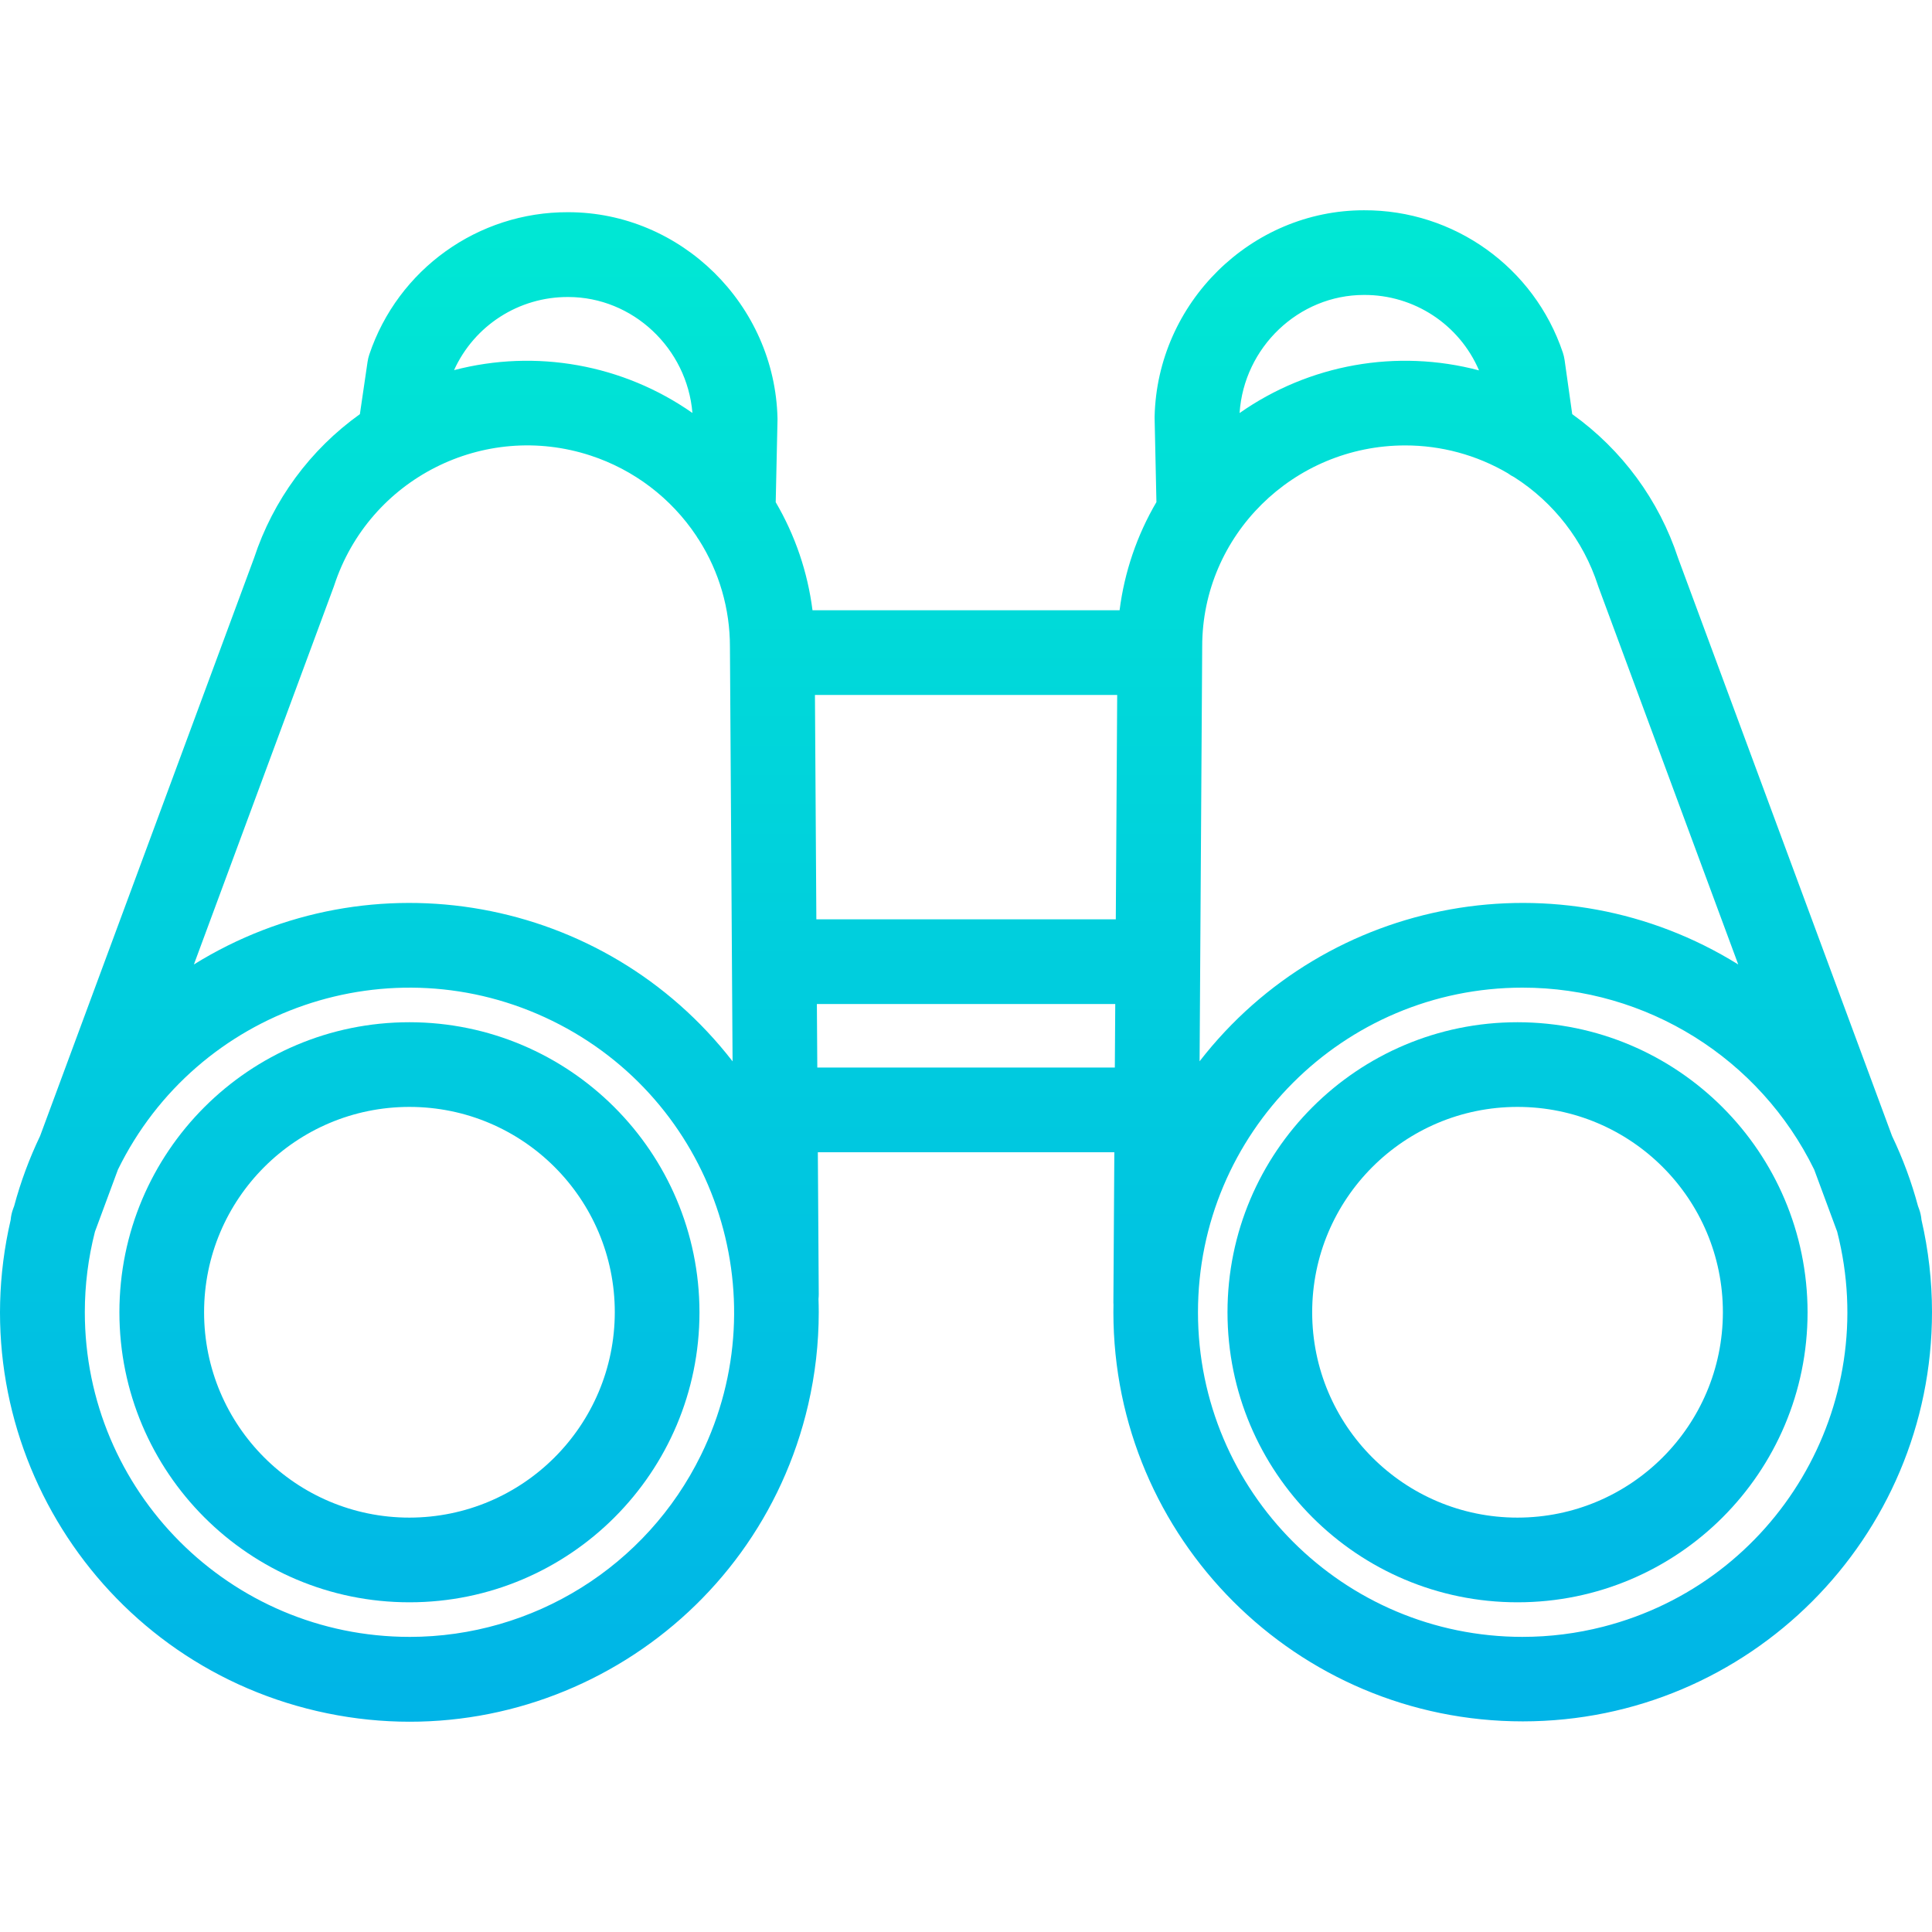 <?xml version="1.0" encoding="iso-8859-1"?>
<!-- Generator: Adobe Illustrator 19.0.0, SVG Export Plug-In . SVG Version: 6.00 Build 0)  -->
<svg version="1.1" id="Capa_1" xmlns="http://www.w3.org/2000/svg" xmlns:xlink="http://www.w3.org/1999/xlink" x="0px" y="0px"
	 viewBox="0 0 456.298 456.298" style="enable-background:new 0 0 456.298 456.298;" xml:space="preserve">
<linearGradient id="SVGID_1_" gradientUnits="userSpaceOnUse" x1="228.149" y1="458.418" x2="228.149" y2="-4.811" gradientTransform="matrix(1 0 0 -1 0 458.259)">
	<stop  offset="0" style="stop-color:#00EFD1"/>
	<stop  offset="1" style="stop-color:#00ACEA"/>
</linearGradient>
<path style="fill:url(#SVGID_1_);" d="M453.24,285.52l-0.252-0.682c-1.528-5.687-3.577-11.22-6.121-16.531l-50.529-136.473
	c-4.503-13.712-13.265-25.63-25.011-34.017l-1.8-12.77c-0.085-0.601-0.224-1.193-0.416-1.769
	c-6.776-20.16-25.71-33.709-46.978-33.617c-26.649,0-48.826,21.858-49.436,48.725v0.44l0.426,19.757
	c-4.6,7.839-7.559,16.529-8.7,25.546h-72.528c-1.142-9.006-4.097-17.688-8.688-25.52l0.423-19.412c0-0.148,0-0.236,0-0.384
	c-0.611-26.867-22.789-48.695-49.437-48.695c-21.271-0.086-40.204,13.468-46.978,33.632c-0.186,0.56-0.322,1.136-0.407,1.72
	l-1.81,12.346c-11.743,8.388-20.503,20.303-25.006,34.013L9.465,268.306c-2.544,5.311-4.593,10.845-6.121,16.532l-0.252,0.681
	c-0.307,0.837-0.5,1.712-0.575,2.6C-9.535,340.133,22.86,392.068,74.874,404.12s103.949-20.344,116.001-72.357
	c1.659-7.159,2.496-14.484,2.495-21.833c0-1.05-0.023-2.1-0.056-3.138c0.039-0.385,0.058-0.773,0.056-1.16l-0.213-33.5h70.026
	l-0.223,35.5c0,0.168,0.015,0.363,0.022,0.529c-0.01,0.579-0.022,1.172-0.022,1.753c0.017,53.389,43.311,96.655,96.7,96.638
	s96.655-43.311,96.638-96.7c-0.002-7.317-0.835-14.61-2.483-21.738C453.739,287.227,453.546,286.355,453.24,285.52L453.24,285.52z
	 M377.517,138.603l33.021,89.185c-42.004-26.088-96.929-16.215-127.219,22.867l0.615-98c0-26.166,21.506-47.454,47.941-47.454
	c8.514-0.008,16.877,2.258,24.222,6.564c0.489,0.364,1.01,0.683,1.557,0.953c9.335,5.962,16.31,14.979,19.735,25.513
	C377.428,138.358,377.471,138.481,377.517,138.603L377.517,138.603z M192.472,164.129h71.385l-0.329,53h-70.723L192.472,164.129z
	 M322.137,69.661c11.818-0.065,22.525,6.954,27.179,17.817c-19.414-5.145-40.109-1.458-56.551,10.075
	C293.779,82.059,306.693,69.661,322.137,69.661z M134.192,70.148c15.274,0,28.081,12.129,29.345,27.386
	c-16.372-11.472-36.958-15.17-56.3-10.115C112.029,76.85,122.587,70.085,134.192,70.148z M78.812,138.603
	c0.045-0.122,0.088-0.245,0.128-0.368c8.26-25.182,35.371-38.9,60.553-30.64c10.212,3.35,19.004,10.031,24.967,18.972
	c0.188,0.331,0.396,0.652,0.621,0.959c4.784,7.534,7.321,16.275,7.314,25.2l0.623,97.942c-30.287-39.091-85.218-48.97-127.227-22.88
	L78.812,138.603z M96.701,386.597c-42.356-0.013-76.681-34.36-76.668-76.716c0.002-6.403,0.806-12.781,2.393-18.984l5.43-14.666
	c18.617-38.026,64.535-53.76,102.561-35.143c38.026,18.617,53.76,64.535,35.143,102.561c-12.871,26.289-39.588,42.955-68.859,42.952
	V386.597z M193.029,252.129l-0.1-15h70.47l-0.1,15H193.029z M359.63,386.598c-42.343,0.013-76.679-34.303-76.692-76.646
	c-0.013-42.343,34.303-76.679,76.646-76.692c29.285-0.009,56.017,16.666,68.889,42.97l5.43,14.666
	c10.498,41.034-14.257,82.809-55.291,93.307c-6.203,1.587-12.581,2.391-18.984,2.393L359.63,386.598z"/>
<g>
	
		<linearGradient id="SVGID_2_" gradientUnits="userSpaceOnUse" x1="96.701" y1="458.418" x2="96.701" y2="-4.811" gradientTransform="matrix(1 0 0 -1 0 458.259)">
		<stop  offset="0" style="stop-color:#00EFD1"/>
		<stop  offset="1" style="stop-color:#00ACEA"/>
	</linearGradient>
	<path style="fill:url(#SVGID_2_);" d="M96.701,241.429c-37.832,0-68.5,30.669-68.5,68.5s30.668,68.5,68.5,68.5
		s68.5-30.668,68.5-68.5C165.16,272.115,134.516,241.471,96.701,241.429z M96.701,358.429c-26.786,0-48.5-21.714-48.5-48.5
		s21.714-48.5,48.5-48.5s48.5,21.714,48.5,48.5C145.172,336.703,123.475,358.4,96.701,358.429z"/>
	
		<linearGradient id="SVGID_3_" gradientUnits="userSpaceOnUse" x1="358.411" y1="458.418" x2="358.411" y2="-4.811" gradientTransform="matrix(1 0 0 -1 0 458.259)">
		<stop  offset="0" style="stop-color:#00EFD1"/>
		<stop  offset="1" style="stop-color:#00ACEA"/>
	</linearGradient>
	<path style="fill:url(#SVGID_3_);" d="M358.41,241.429c-37.832,0-68.5,30.669-68.5,68.5s30.668,68.5,68.5,68.5
		s68.5-30.668,68.5-68.5C426.869,272.115,396.225,241.471,358.41,241.429z M358.41,358.429c-26.786,0-48.5-21.714-48.5-48.5
		s21.714-48.5,48.5-48.5s48.5,21.714,48.5,48.5C406.882,336.703,385.184,358.401,358.41,358.429z"/>
</g>
<g>
</g>
<g>
</g>
<g>
</g>
<g>
</g>
<g>
</g>
<g>
</g>
<g>
</g>
<g>
</g>
<g>
</g>
<g>
</g>
<g>
</g>
<g>
</g>
<g>
</g>
<g>
</g>
<g>
</g>
</svg>
